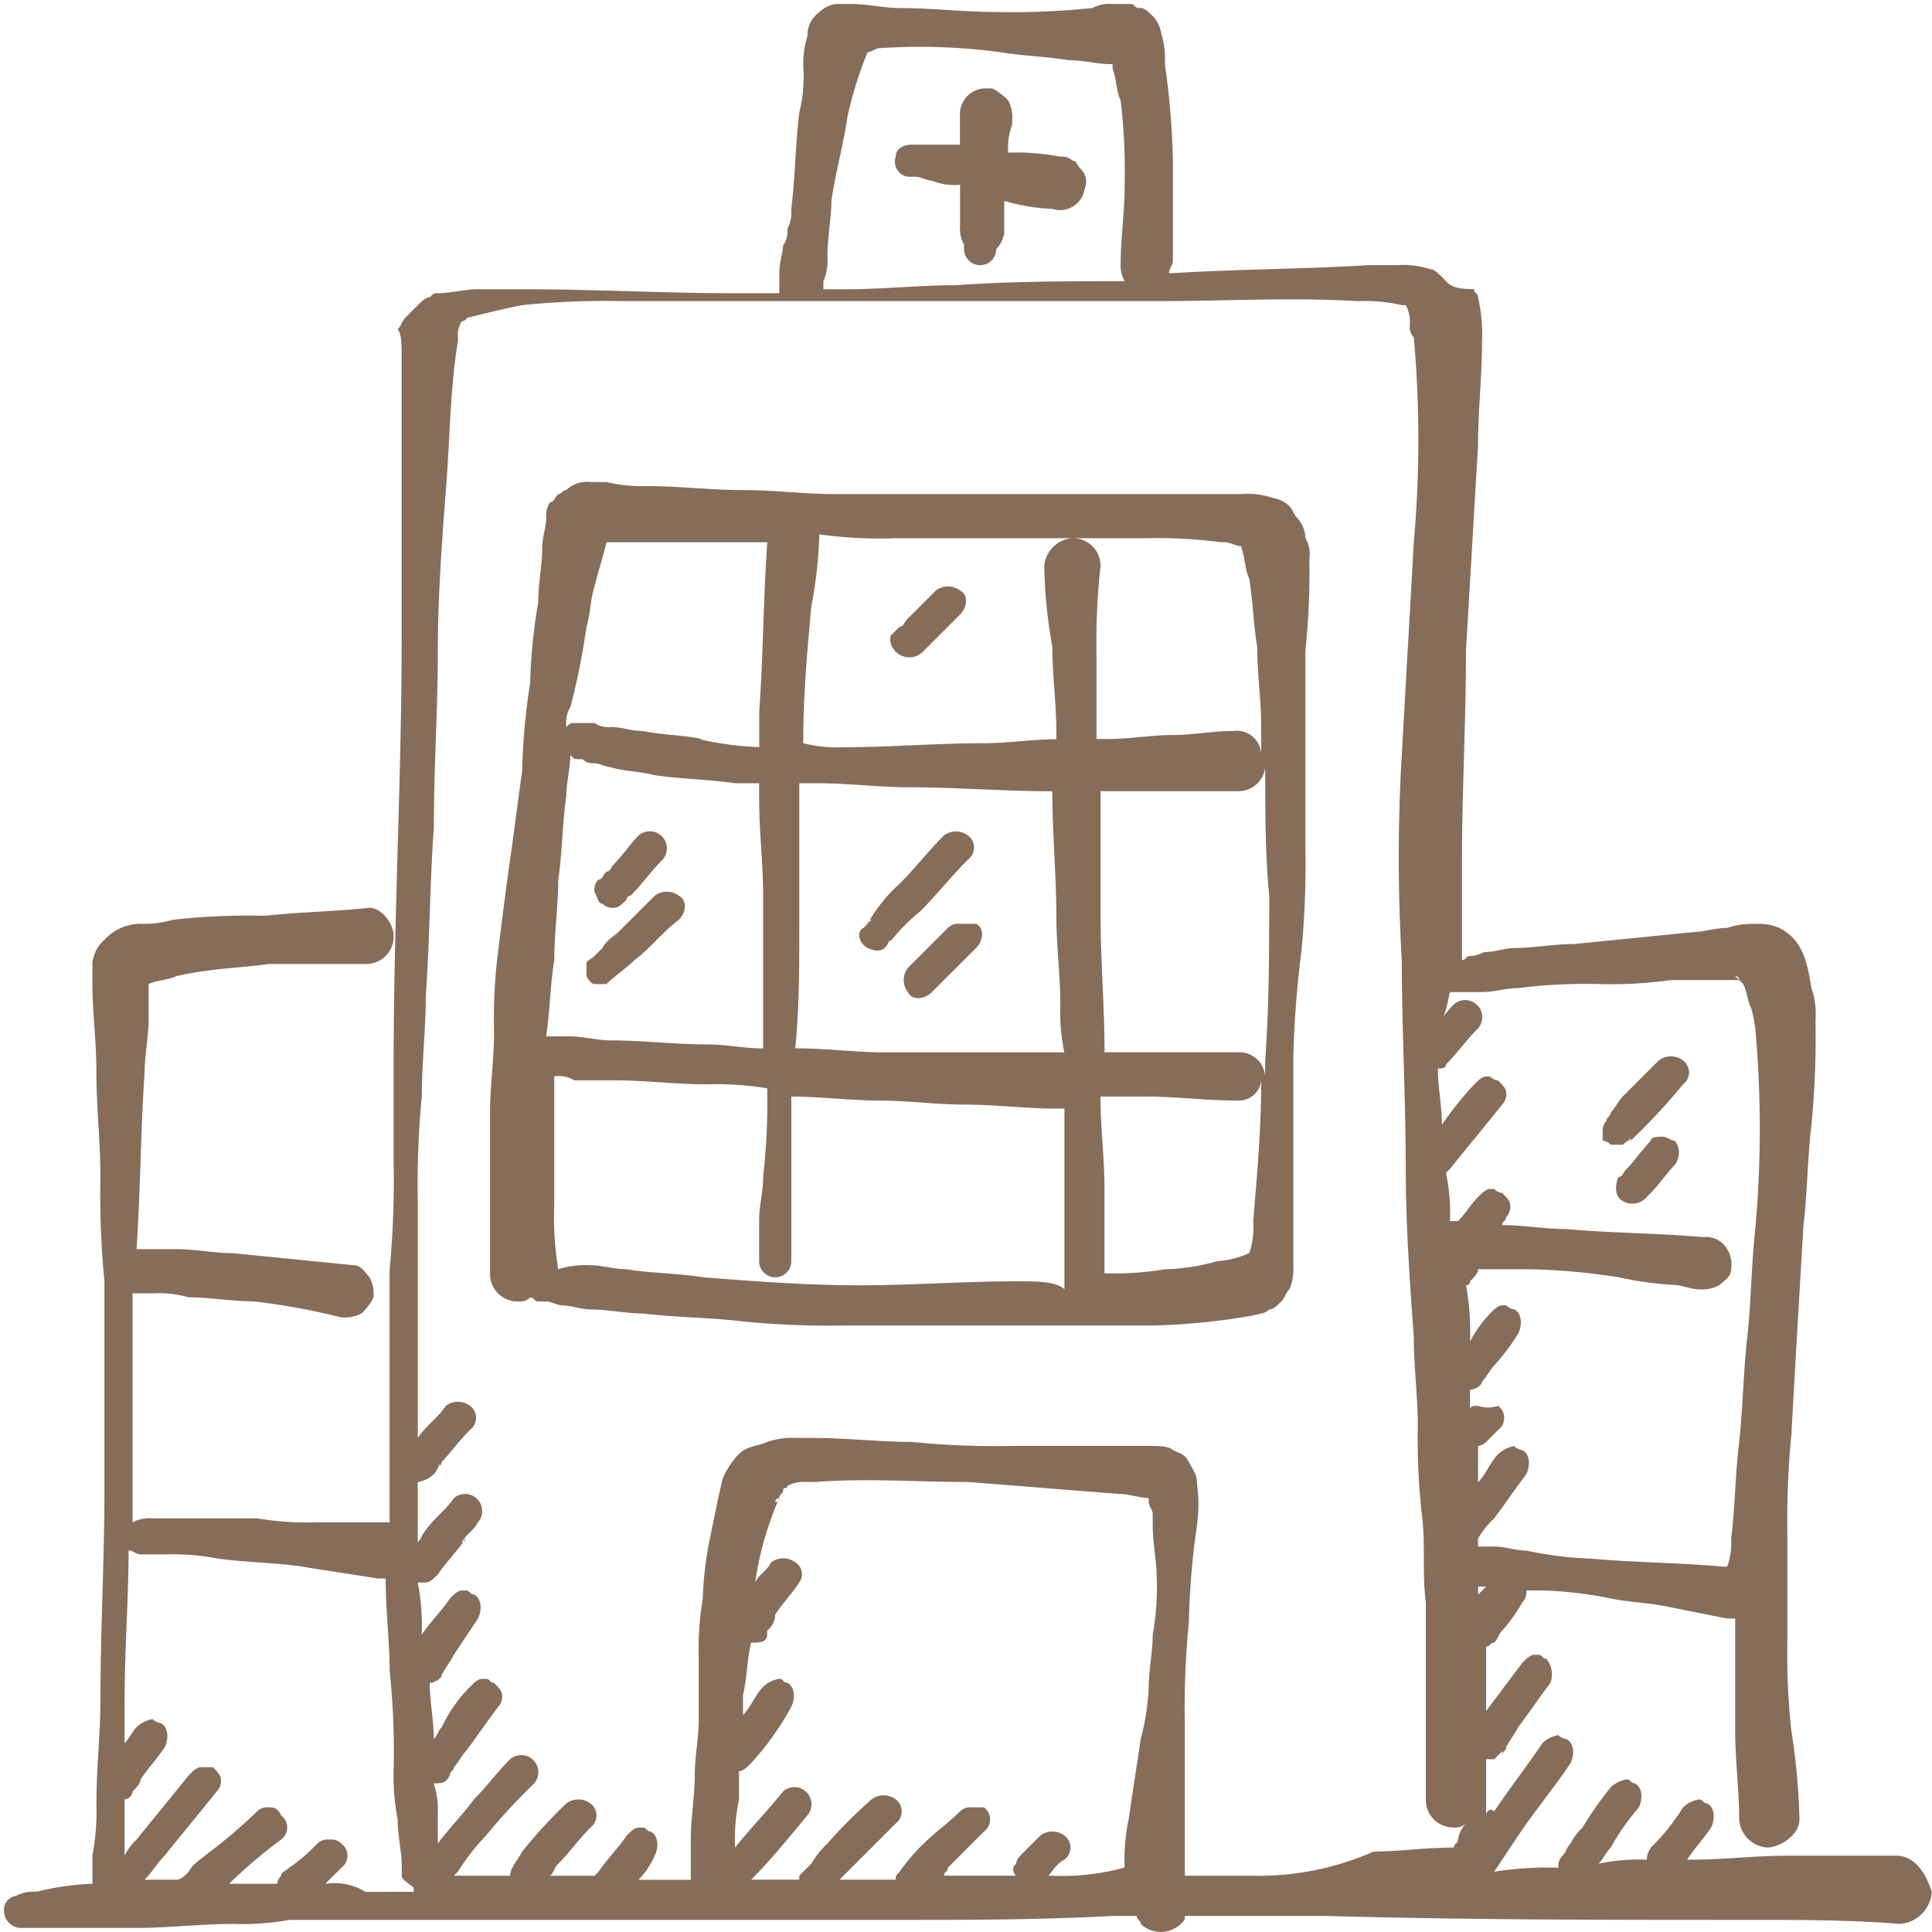 <svg xmlns="http://www.w3.org/2000/svg" width="66.1" height="66.1" viewBox="0 0 66.1 66.1"><path d="M21.678,24.685c.275.137.55.137.687-.137s0,0,.137-.137a6.349,6.349,0,0,1,.962-.962c.55-.55,1.1-1.237,1.649-1.786a.515.515,0,0,0,0-.825.687.687,0,0,0-.825,0c-.55.55-.962,1.1-1.512,1.649a5.38,5.38,0,0,0-1.1,1.374.135.135,0,0,1,.137-.137L21.541,24c-.275.137-.137.55.137.687Z" transform="translate(8.005 7.746)" fill="#866d5a"/><rect transform="translate(30.37 32.294)" fill="#866d5a"/><path d="M24.424,23a.5.5,0,0,0-.412.137l-.962.962-.275.275-.137.137a.687.687,0,0,0,0,.825c.137.275.55.275.825,0l.55-.55.962-.962c.275-.275.275-.687,0-.825Z" transform="translate(8.42 8.607)" fill="#866d5a"/><path d="M22.49,16.936a.647.647,0,0,0,.825-.137l.412-.412.825-.825c.275-.275.275-.687,0-.825a.687.687,0,0,0-.825,0l-.962.962c-.137.137-.137.275-.275.275l-.275.275c-.137.137,0,.55.275.687Z" transform="translate(8.293 5.464)" fill="#866d5a"/><path d="M15.075,23.174a.5.5,0,0,0,.412.137c.137,0,.275-.137.412-.275a.135.135,0,0,1,.137-.137c.412-.412.687-.825,1.1-1.237a.585.585,0,0,0-.825-.825c-.275.275-.55.687-.825.962-.137.137-.137.275-.275.275-.137.137-.137.275-.275.275a.5.5,0,0,0-.137.412c.137.275.137.412.275.412Z" transform="translate(5.538 7.746)" fill="#866d5a"/><path d="M14.875,25.361h.412c.275-.275.687-.55.962-.825.55-.412.962-.962,1.512-1.374.275-.275.275-.687,0-.825a.687.687,0,0,0-.825,0L15.7,23.574c-.137.137-.412.275-.55.55l-.412.412a.135.135,0,0,0,.137-.137c-.137.137-.275.137-.275.275v.412s.137.275.275.275Z" transform="translate(5.464 8.308)" fill="#866d5a"/><path d="M40.175,29.323h.412c.137-.137.275-.137.275-.275v.137L41,29.048a21.136,21.136,0,0,0,1.649-1.786.515.515,0,0,0,0-.825.687.687,0,0,0-.825,0l-1.237,1.237c-.137.137-.275.412-.412.55,0,.137-.137.137-.137.275a.48.48,0,0,0-.137.275v.412a.426.426,0,0,1,.275.137Z" transform="translate(14.931 9.842)" fill="#866d5a"/><path d="M41.836,28.3c-.137,0-.412,0-.412.137-.275.275-.55.687-.825.962-.137.137-.137.275-.275.275-.137.275-.137.687.137.825a.647.647,0,0,0,.825-.137l.137-.137c.275-.275.55-.687.825-.962a.687.687,0,0,0,0-.825c-.137,0-.275-.137-.412-.137Z" transform="translate(15.056 10.59)" fill="#866d5a"/><path d="M64.826,63.452h-3.71c-1.1,0-2.2.137-3.3.137H57.68c.275-.412.55-.687.825-1.1.137-.275.137-.687-.137-.825-.137,0-.137-.137-.275-.137a1.042,1.042,0,0,0-.55.275,7.552,7.552,0,0,1-.962,1.237.714.714,0,0,0-.275.55,6.691,6.691,0,0,0-1.649.137c.137-.137.275-.412.412-.55a8.342,8.342,0,0,1,.962-1.374c.137-.275.137-.687-.137-.825-.137,0-.137-.137-.275-.137a1.042,1.042,0,0,0-.55.275,11.886,11.886,0,0,0-.962,1.374,1.9,1.9,0,0,0-.412.55c-.137.137-.137.275-.275.412a.5.5,0,0,0-.137.412,11.822,11.822,0,0,0-2.2.137l.825-1.237c.55-.825,1.237-1.649,1.786-2.474.137-.275.137-.687-.137-.825a.48.48,0,0,1-.275-.137,1.042,1.042,0,0,0-.55.275c-.55.825-1.1,1.512-1.649,2.336-.137-.137-.275,0-.275.137V60.153h.275l.275-.275v.137c0-.137.137-.137.137-.275.137-.275.275-.412.412-.687.412-.55.687-.962,1.1-1.512a.844.844,0,0,0-.137-.825c-.137,0-.137-.137-.275-.137h-.137c-.137,0-.275.137-.412.275L50.809,58.5v-2.2c.137,0,.137-.137.275-.137.137-.137.137-.275.275-.412a5.818,5.818,0,0,0,.687-.962.5.5,0,0,0,.137-.412h.55a13.539,13.539,0,0,1,2.336.275c.687.137,1.237.137,1.924.275l2.061.412h.275v3.848c0,.962.137,2.061.137,3.023a1.033,1.033,0,0,0,.962.962c.412,0,1.1-.412,1.1-.962a22.471,22.471,0,0,0-.275-3.023,24.327,24.327,0,0,1-.137-3.161V52.6a31.061,31.061,0,0,1,.137-3.573c.137-2.474.275-4.81.412-7.146.137-1.1.137-2.336.275-3.436a31.06,31.06,0,0,0,.137-3.573,2.679,2.679,0,0,0-.137-1.1c-.137-.825-.275-1.649-1.1-2.061a1.743,1.743,0,0,0-.825-.137,2.683,2.683,0,0,0-.962.137c-.412,0-.825.137-1.1.137l-4.123.412c-.687,0-1.374.137-2.061.137-.275,0-.687.137-.962.137-.137,0-.275.137-.55.137-.137,0-.137.137-.275.137V29.371c0-2.336.137-4.672.137-7.146l.412-7.009c0-1.237.137-2.336.137-3.573a5.637,5.637,0,0,0-.137-1.512c0-.137-.137-.137-.137-.275-.687,0-.825-.137-.962-.275L49.3,9.445c-.137-.137-.275-.275-.412-.275a3.026,3.026,0,0,0-1.1-.137h-.962c-2.2.137-4.535.137-6.734.275h-.137c0-.137.137-.275.137-.412V5.459a26.686,26.686,0,0,0-.275-3.3,3.026,3.026,0,0,0-.137-1.1A1.042,1.042,0,0,0,39.4.512c-.137-.137-.275-.275-.412-.275s-.137,0-.275-.137h-.687a1.239,1.239,0,0,0-.687.137,26.48,26.48,0,0,1-3.3.137c-1.1,0-2.2-.137-3.3-.137C30.2.237,29.646.1,29.1.1h-.55A1.042,1.042,0,0,0,28,.375a.979.979,0,0,0-.412.825,3.026,3.026,0,0,0-.137,1.1A5.153,5.153,0,0,1,27.31,3.81c-.137,1.1-.137,2.2-.275,3.3A1.239,1.239,0,0,1,26.9,7.8a.826.826,0,0,1-.137.55V8.208c0,.412-.137.687-.137,1.1v.687H25.111c-2.474,0-4.81-.137-7.283-.137H16.316c-.412,0-.962.137-1.374.137-.137,0-.137,0-.275.137-.137,0-.275.137-.412.275l-.412.412c-.137.137-.137.275-.275.412.137.137.137.55.137.962v9.62c0,4.81-.275,9.62-.275,14.567v3.436a31.06,31.06,0,0,1-.137,3.573v8.658H10.819a10.4,10.4,0,0,1-2.061-.137H5.185a1.239,1.239,0,0,0-.687.137V44.212h.687a3.8,3.8,0,0,1,1.237.137c.687,0,1.512.137,2.2.137a23.3,23.3,0,0,1,3.023.55,1.239,1.239,0,0,0,.687-.137,1.9,1.9,0,0,0,.412-.55,1.239,1.239,0,0,0-.137-.687c-.137-.137-.275-.412-.55-.412l-4.123-.412c-.687,0-1.237-.137-1.924-.137H4.635c.137-2.061.137-3.985.275-6.047,0-.55.137-1.237.137-1.786V33.631c.275-.137.687-.137.962-.275,1.237-.275,2.2-.275,3.161-.412h3.3a.939.939,0,0,0,.962-.962c0-.412-.412-.962-.825-.962-1.237.137-2.336.137-3.573.275a23.293,23.293,0,0,0-3.161.137,3.415,3.415,0,0,1-1.1.137,1.679,1.679,0,0,0-1.237.55,1.188,1.188,0,0,0-.412.825v.687c0,.962.137,1.924.137,3.023,0,1.237.137,2.336.137,3.573A31.06,31.06,0,0,0,3.536,43.8v7.146c0,2.336-.137,4.81-.137,7.146,0,1.237-.137,2.336-.137,3.573a8.453,8.453,0,0,1-.137,1.786v.962a9.279,9.279,0,0,0-1.924.275,1.239,1.239,0,0,0-.687.137H.65a.5.5,0,0,0-.412.137.5.5,0,0,0-.137.412.591.591,0,0,0,.55.55H4.635c1.1,0,2.2-.137,3.3-.137a9.072,9.072,0,0,0,1.924-.137H30.47c2.474,0,5.085,0,7.558-.137h.825c0,.137.137.137.137.275a1,1,0,0,0,1.374,0c.137-.137.137-.137.137-.275h4.81c4.81.137,9.757.137,14.7.137,1.649,0,3.3,0,4.947.137a1.182,1.182,0,0,0,1.1-1.1q-.412-1.237-1.237-1.237ZM50.534,54.519v-.275h.275Zm8.932-21.026-.137-.137A.135.135,0,0,1,59.466,33.494Zm-9.894.412h1.1c.412,0,.825-.137,1.237-.137a18.418,18.418,0,0,1,2.748-.137,14.936,14.936,0,0,0,2.474-.137h2.336l.137.137c.137.275.137.55.275.825a5.952,5.952,0,0,1,.137.687,38.242,38.242,0,0,1,0,6.871c-.137,1.237-.137,2.474-.275,3.71S59.6,48.06,59.466,49.3c-.137,1.1-.137,2.2-.275,3.3a2.339,2.339,0,0,1-.137.962h-.137c-1.512-.137-3.023-.137-4.535-.275a12.027,12.027,0,0,1-2.2-.275c-.412,0-.687-.137-1.1-.137h-.55V52.6a3,3,0,0,1,.55-.687c.412-.55.687-.962,1.1-1.512.137-.275.137-.687-.137-.825a.48.48,0,0,1-.275-.137,1.042,1.042,0,0,0-.55.275c-.275.275-.412.687-.687.962V49.435a.48.48,0,0,0,.275-.137l.412-.412a.515.515,0,0,0,0-.825,1.073,1.073,0,0,1-.687,0c-.137,0-.275,0-.275.137v-.687c.137,0,.412-.137.412-.275.137-.137.275-.412.412-.55a7.623,7.623,0,0,0,.825-1.1c.137-.275.137-.687-.137-.825a.48.48,0,0,1-.275-.137h-.137c-.137,0-.275.137-.412.275a4.176,4.176,0,0,0-.687.962,9.073,9.073,0,0,0-.137-1.924.135.135,0,0,0,.137-.137c.137-.137.275-.275.275-.412H52.32a22.472,22.472,0,0,1,3.023.275,12.027,12.027,0,0,0,2.2.275h-.275c.275,0,.55.137.825.137h0a1.239,1.239,0,0,0,.687-.137c.137-.137.412-.275.412-.55a1.03,1.03,0,0,0-.137-.687.831.831,0,0,0-.825-.412c-1.512-.137-3.161-.137-4.672-.275-.687,0-1.512-.137-2.2-.137,0-.137.137-.137.137-.275a.5.5,0,0,0,.137-.412c0-.137-.137-.275-.275-.412a.48.48,0,0,1-.275-.137h-.137c-.137,0-.275.137-.412.275-.275.275-.412.55-.687.825h-.275a6.691,6.691,0,0,0-.137-1.649l.137-.137c.55-.687,1.237-1.512,1.786-2.2a.5.5,0,0,0,.137-.412c0-.137-.137-.275-.275-.412a.48.48,0,0,1-.275-.137h-.137c-.137,0-.275.137-.412.275a12.017,12.017,0,0,0-1.1,1.374c0-.687-.137-1.237-.137-1.924.137,0,.275,0,.275-.137.412-.412.687-.825,1.1-1.237a.585.585,0,0,0-.825-.825c-.275.275-.412.55-.687.687.412-.137.412-.55.55-1.1h0ZM29.646,1.612ZM28.272,8.758c0-.687.137-1.374.137-1.924.137-.962.412-1.924.55-2.886a13.508,13.508,0,0,1,.687-2.2c.137,0,.275-.137.412-.137a20.7,20.7,0,0,1,4.123.137c.825.137,1.512.137,2.336.275.55,0,.962.137,1.512.137V2.3c.137.412.137.825.275,1.1a20.3,20.3,0,0,1,.137,2.886c0,.962-.137,1.786-.137,2.748a1.039,1.039,0,0,0,.137.55c-1.924,0-3.848,0-5.772.137-1.237,0-2.474.137-3.71.137h-.825V9.582A1.743,1.743,0,0,0,28.272,8.758ZM11.094,64.413l.55-.55a.515.515,0,0,0,0-.825.5.5,0,0,0-.412-.137.5.5,0,0,0-.412.137,5.977,5.977,0,0,1-.962.825c-.137.137-.275.137-.275.275a.48.48,0,0,0-.137.275H7.8A17.407,17.407,0,0,1,9.582,62.9a.515.515,0,0,0,0-.825c-.137-.275-.275-.275-.412-.275a.5.5,0,0,0-.412.137,17.407,17.407,0,0,1-1.786,1.512c-.137.137-.412.275-.55.55-.137.137-.275.275-.412.275H4.91c.275-.275.412-.55.687-.825.55-.687,1.237-1.512,1.786-2.2a.5.5,0,0,0,.137-.412c0-.137-.137-.275-.275-.412H6.834c-.137,0-.275.137-.412.275-.55.687-1.237,1.512-1.786,2.2a1.9,1.9,0,0,0-.412.55V61.528a.3.3,0,0,0,.275-.275c.137-.137.275-.275.275-.412.275-.412.55-.687.825-1.1.137-.275.137-.687-.137-.825a.48.48,0,0,1-.275-.137,1.042,1.042,0,0,0-.55.275c-.137.137-.275.412-.412.55V58.23c0-1.786.137-3.573.137-5.222.137,0,.275.137.412.137H5.6a7.836,7.836,0,0,1,1.786.137c.962.137,1.924.137,2.886.275.825.137,1.786.275,2.611.412h.275c0,1.1.137,2.2.137,3.161a26.479,26.479,0,0,1,.137,3.3,7.836,7.836,0,0,0,.137,1.786c0,.55.137,1.1.137,1.512v.412c0,.137.275.275.412.412v.137H12.468a2.06,2.06,0,0,0-1.374-.275Zm24.736-.275c.137-.137.275-.412.55-.55a.515.515,0,0,0,0-.825.687.687,0,0,0-.825,0l-.55.55c-.137.137-.275.275-.275.412a.258.258,0,0,0,0,.412H32.257c0-.137.137-.137.137-.275l1.237-1.237a.515.515,0,0,0,0-.825h-.412a.5.5,0,0,0-.412.137c-.412.412-.825.687-1.237,1.1a5.977,5.977,0,0,0-.825.962c-.137.137-.137.137-.137.275H28.684l.55-.55,1.374-1.374a.515.515,0,0,0,0-.825.687.687,0,0,0-.825,0,15.678,15.678,0,0,0-1.512,1.512,3,3,0,0,0-.55.687l-.412.412v.137H25.661c.687-.687,1.237-1.374,1.924-2.2a.585.585,0,0,0-.825-.825c-.55.687-1.1,1.237-1.649,1.924a6.691,6.691,0,0,1,.137-1.649v-.962c.137,0,.275-.137.412-.275a9.755,9.755,0,0,0,1.374-1.924c.137-.275.137-.687-.137-.825-.137,0-.137-.137-.275-.137a1.042,1.042,0,0,0-.55.275c-.275.275-.412.687-.687.962v-.687c.137-.55.137-1.237.275-1.786.275,0,.55,0,.55-.275v-.137a.714.714,0,0,0,.275-.55c.275-.412.55-.687.825-1.1a.479.479,0,0,0-.137-.687.687.687,0,0,0-.825,0c-.137.275-.412.412-.55.687a11.408,11.408,0,0,1,.825-2.886.135.135,0,0,1-.137.137.135.135,0,0,1,.137-.137c0-.137.137-.137.137-.275s.137,0,.137-.137a1.239,1.239,0,0,1,.687-.137h.275c1.786-.137,3.436,0,5.222,0,1.786.137,3.436.275,5.222.412.275,0,.687.137.962.137v.137c0,.137.137.275.137.412v.412c0,.55.137,1.237.137,1.786a9.073,9.073,0,0,1-.137,1.924c0,.55-.137,1.237-.137,1.786a8.043,8.043,0,0,1-.275,1.786c-.137.962-.275,1.786-.412,2.748a6.691,6.691,0,0,0-.137,1.649,8.032,8.032,0,0,1-2.611.275ZM26.9,51.084c0-.137.137-.137,0,0C27.035,50.946,26.9,50.946,26.9,51.084ZM42.7,64.139H40.5V58.917a28.723,28.723,0,0,1,.137-3.436,26.685,26.685,0,0,1,.275-3.3,5.569,5.569,0,0,0,0-1.512c0-.275-.137-.412-.275-.687s-.275-.275-.55-.412c-.137-.137-.55-.137-.687-.137h-4.81a28.724,28.724,0,0,1-3.436-.137c-1.1,0-2.2-.137-3.436-.137h-.55a2.683,2.683,0,0,0-.962.137c-.275.137-.687.137-.962.412a2.875,2.875,0,0,0-.55.825c-.137.55-.275,1.237-.412,1.924a12.028,12.028,0,0,0-.275,2.2,10.4,10.4,0,0,0-.137,2.061v2.061c0,.687-.137,1.237-.137,1.924s-.137,1.512-.137,2.2v1.374H21.813a2.875,2.875,0,0,0,.55-.825c.137-.275.137-.687-.137-.825-.137,0-.137-.137-.275-.137h-.137c-.137,0-.275.137-.412.275-.275.412-.687.825-.962,1.237l-.137.137H18.789c.137-.137.137-.275.275-.412.412-.412.687-.825,1.1-1.237a.515.515,0,0,0,0-.825.687.687,0,0,0-.825,0,16.47,16.47,0,0,0-1.512,1.649c-.137.275-.412.55-.412.825H15.491L15.629,64a7.552,7.552,0,0,1,.962-1.237,21.135,21.135,0,0,1,1.649-1.786.585.585,0,0,0-.825-.825c-.412.412-.825.962-1.237,1.374-.412.55-.825.962-1.237,1.512v-.962a3.026,3.026,0,0,0-.137-1.1c.275,0,.412,0,.55-.275,0-.137.137-.137.137-.275.137-.137.275-.412.412-.55.412-.55.687-.962,1.1-1.512a.5.5,0,0,0,.137-.412c0-.137-.137-.275-.275-.412-.137,0-.137-.137-.275-.137h-.137c-.137,0-.275.137-.412.275a4.935,4.935,0,0,0-.962,1.374c-.137.137-.137.275-.275.412,0-.687-.137-1.237-.137-1.924.137,0,.412-.137.412-.275.137-.275.275-.412.412-.687l.825-1.237c.137-.275.137-.687-.137-.825-.137,0-.137-.137-.275-.137h-.137c-.137,0-.275.137-.412.275-.275.412-.687.825-.962,1.237a7.836,7.836,0,0,0-.137-1.786h.275c.137,0,.275-.137.412-.275.275-.412.687-.825.962-1.237a.135.135,0,0,1-.137.137c.137-.275.412-.412.55-.687a.585.585,0,0,0-.825-.825c-.275.412-.687.687-.962,1.1-.137.137-.137.275-.275.412V50.671a1.042,1.042,0,0,0,.55-.275c.137-.137.137-.275.275-.412a.135.135,0,0,1-.137.137c.412-.412.687-.825,1.1-1.237a.515.515,0,0,0,0-.825.687.687,0,0,0-.825,0c-.275.412-.687.687-.962,1.1V41.052a31.06,31.06,0,0,1,.137-3.573c0-1.1.137-2.336.137-3.436.137-1.924.137-3.848.275-5.772,0-2.061.137-3.985.137-6.047,0-1.786.137-3.71.275-5.5.137-1.649.137-3.436.412-5.085v-.137a.826.826,0,0,1,.137-.55c.137,0,.137-.137.275-.137.55-.137,1.1-.275,1.786-.412a27.6,27.6,0,0,1,3.436-.137H39.54c2.336,0,4.535-.137,6.871,0a5.637,5.637,0,0,1,1.512.137h.137a1.239,1.239,0,0,1,.137.687.5.5,0,0,0,.137.412,39.792,39.792,0,0,1,0,7.009c-.137,2.474-.275,4.81-.412,7.283a59.625,59.625,0,0,0,0,7.009c0,2.336.137,4.81.137,7.146,0,1.924.137,3.848.275,5.772,0,.962.137,2.061.137,3.023a23.294,23.294,0,0,0,.137,3.023c.137,1.1,0,1.924.137,3.023v6.734a.939.939,0,0,0,.962.962.5.5,0,0,0,.412-.137,1.042,1.042,0,0,0-.275.55c0,.137-.137.137-.137.275-.962,0-1.924.137-2.748.137a9.78,9.78,0,0,1-4.26.825Z" transform="translate(0.037 0.037)" fill="#866d5a"/><path fill="#866d5a"/><path fill="#866d5a"/><path d="M40.234,14.611a1.03,1.03,0,0,0-.137-.687,1.05,1.05,0,0,0-.275-.687c-.137-.137-.137-.275-.275-.412A1.042,1.042,0,0,0,39,12.55a2.679,2.679,0,0,0-1.1-.137H24.018c-1.1,0-2.061-.137-3.161-.137s-2.2-.137-3.3-.137A5.155,5.155,0,0,1,16.185,12h-.55a1.01,1.01,0,0,0-.825.275c-.137,0-.137.137-.275.137-.137.137-.137.275-.275.275a.826.826,0,0,0-.137.55c0,.275-.137.687-.137.962,0,.687-.137,1.237-.137,1.924a18.624,18.624,0,0,0-.275,2.748,22.472,22.472,0,0,0-.275,3.023c-.137.962-.275,2.061-.412,3.023s-.275,2.061-.412,3.161a18.417,18.417,0,0,0-.137,2.748c0,.962-.137,1.786-.137,2.748v5.5a.939.939,0,0,0,.962.962.5.5,0,0,0,.412-.137c.137,0,.137.137.275.137h.275c.137,0,.412.137.55.137.275,0,.687.137.962.137.55,0,1.237.137,1.786.137,1.1.137,2.336.137,3.436.275a31.061,31.061,0,0,0,3.573.137H34.875a22.471,22.471,0,0,0,3.023-.275,5.952,5.952,0,0,0,.687-.137.48.48,0,0,0,.275-.137c.137,0,.275-.137.412-.275s.137-.275.275-.412a1.743,1.743,0,0,0,.137-.825V31.789a33.694,33.694,0,0,1,.275-3.71,31.06,31.06,0,0,0,.137-3.573V17.772a25.4,25.4,0,0,0,.137-3.161Zm-14.292-.687H34.6a16.631,16.631,0,0,1,2.611.137h.137c.137,0,.412.137.55.137.137.412.137.825.275,1.1.137.825.137,1.512.275,2.336,0,.962.137,1.786.137,2.748v.962a.835.835,0,0,0-.962-.825c-.687,0-1.374.137-2.061.137s-1.512.137-2.2.137h-.412V17.909a23.294,23.294,0,0,1,.137-3.023.939.939,0,0,0-.962-.962,1.033,1.033,0,0,0-.962.962,16.917,16.917,0,0,0,.275,2.748c0,.962.137,1.924.137,2.886V20.8c-.825,0-1.649.137-2.474.137-1.649,0-3.161.137-4.81.137a4.675,4.675,0,0,1-1.374-.137c0-1.649.137-3.161.275-4.672a15.143,15.143,0,0,0,.275-2.474,14.936,14.936,0,0,0,2.474.137Zm-3.161,13.33V22.307h.687c.962,0,2.061.137,3.023.137,1.649,0,3.3.137,4.947.137,0,1.374.137,2.886.137,4.26,0,.962.137,2.061.137,3.023a6.69,6.69,0,0,0,.137,1.649H25.667c-.962,0-1.924-.137-3.023-.137.137-1.374.137-2.748.137-4.123Zm-6.6-13.467ZM15.5,16.947c.137-.412.137-.962.275-1.374.137-.55.275-.962.412-1.512h5.5c-.137,1.924-.137,3.848-.275,5.772V21.07a10.608,10.608,0,0,1-2.061-.275h.137c-.687-.137-1.374-.137-2.061-.275-.412,0-.687-.137-1.1-.137a.826.826,0,0,1-.55-.137h-.687c-.137,0-.137,0-.275.137a1.03,1.03,0,0,1,.137-.687,24.267,24.267,0,0,0,.55-2.748ZM14.4,28.353c0-.962.137-1.924.137-2.748.137-.962.137-1.924.275-2.886,0-.412.137-.962.137-1.374.137.137.137.137.275.137h.137a.5.5,0,0,0,.412.137c.137,0,.412.137.55.137.412.137.962.137,1.512.275.962.137,1.786.137,2.748.275h.825v.55c0,1.1.137,2.2.137,3.3v5.222c-.687,0-1.237-.137-1.924-.137-1.1,0-2.2-.137-3.3-.137-.412,0-.962-.137-1.374-.137h-.825C14.261,30,14.261,29.178,14.4,28.353ZM30.2,39.347c-1.786,0-3.573.137-5.359.137s-3.573-.137-5.359-.275c-.825-.137-1.786-.137-2.611-.275-.412,0-.825-.137-1.237-.137a3.026,3.026,0,0,0-1.1.137,11.108,11.108,0,0,1-.137-2.2v-4.4a1.03,1.03,0,0,1,.687.137H16.46c1.1,0,2.061.137,3.161.137a10.4,10.4,0,0,1,2.061.137,22.265,22.265,0,0,1-.137,3.023c0,.55-.137.962-.137,1.512V38.66a.55.55,0,0,0,1.1,0V33.026c.962,0,2.061.137,3.023.137s1.924.137,2.886.137c1.1,0,2.061.137,3.161.137h.275v6.184c-.275-.275-.962-.275-1.649-.275Zm7.97-.962a3.234,3.234,0,0,1-1.1.275,6.962,6.962,0,0,1-1.786.275,10.4,10.4,0,0,1-2.061.137V36.186c0-1.1-.137-2.061-.137-3.161H34.6c1.1,0,2.061.137,3.161.137a.77.77,0,0,0,.825-.687c0,1.649-.137,3.161-.275,4.81a2.679,2.679,0,0,1-.137,1.1Zm.55-6.6v.55a.887.887,0,0,0-.825-.825H33.226c0-1.512-.137-3.161-.137-4.672v-4.26H37.76a.919.919,0,0,0,.962-.825c0,1.512,0,3.023.137,4.4,0,1.786,0,3.71-.137,5.634Z" transform="translate(4.565 4.491)" fill="#866d5a"/><path fill="#866d5a"/><path d="M19.8,30.9Z" transform="translate(7.41 11.563)" fill="#866d5a"/><path d="M22.722,5.223H23c.137,0,.412.137.55.137a2.038,2.038,0,0,0,.962.137V6.872a1.239,1.239,0,0,0,.137.687V7.7a.55.55,0,0,0,1.1,0,1.042,1.042,0,0,0,.275-.55v-1.1a6.9,6.9,0,0,0,1.649.275.849.849,0,0,0,1.1-.687.6.6,0,0,0-.137-.687c-.137-.137-.137-.275-.275-.275a.5.5,0,0,0-.412-.137A7.836,7.836,0,0,0,26.158,4.4a2.339,2.339,0,0,1,.137-.962V3.3a1.239,1.239,0,0,0-.137-.687,1.9,1.9,0,0,0-.55-.412h-.275a.887.887,0,0,0-.825.825v1.1H22.86c-.275,0-.55.137-.55.412a.525.525,0,0,0,.412.687Z" transform="translate(8.335 0.823)" fill="#866d5a"/></svg>